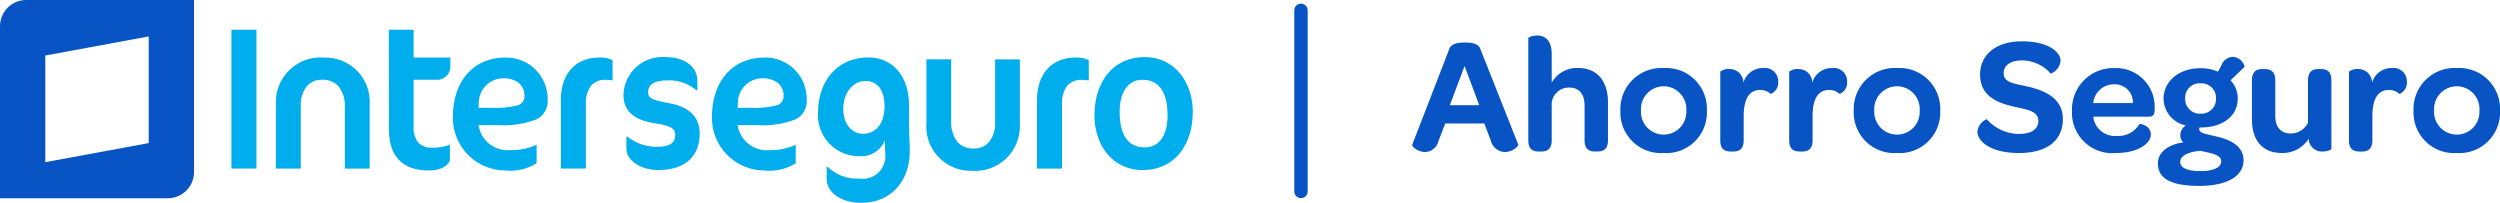 <svg xmlns="http://www.w3.org/2000/svg" xmlns:xlink="http://www.w3.org/1999/xlink" width="241.024" height="19.553" viewBox="0 0 241.024 19.553"><defs><style>.a,.b{fill:none;}.a{clip-rule:evenodd;}.c{fill:#0854c4;}.d{clip-path:url(#a);}.e{clip-path:url(#b);}.f{fill:#00aded;}.g{clip-path:url(#c);}.h{clip-path:url(#e);}.i{clip-path:url(#g);}.j{clip-path:url(#i);}.k{clip-path:url(#k);}.l{clip-path:url(#m);}.m{clip-path:url(#o);}.n{isolation:isolate;}.o{clip-path:url(#q);}.p{clip-path:url(#r);}.q{clip-path:url(#s);}.r{clip-path:url(#t);}</style><clipPath id="a"><path class="a" d="M627.075-917.11h-2.386l.008,9.659c.013,2.451,1.221,3.9,3.829,3.91,1.108,0,1.773-.37,2.047-.959v-1.521a4.316,4.316,0,0,1-1.734.281,1.691,1.691,0,0,1-1.3-.476,2.23,2.23,0,0,1-.461-1.553v-4.52h2.089a1.291,1.291,0,0,0,1.453-1.159v-.979h-3.542Zm-8.65,2.683a4.306,4.306,0,0,0-4.629,4.461v6.243h2.4v-6.063a2.846,2.846,0,0,1,.556-1.839,1.833,1.833,0,0,1,1.462-.664,2.06,2.06,0,0,1,1.647.656,3.071,3.071,0,0,1,.586,2.043v5.867h2.393v-6.1a4.271,4.271,0,0,0-4.413-4.6Zm-8.911,10.7h2.41V-917.11h-2.41Zm31.756-6.645v6.645h2.414v-6.168a2.769,2.769,0,0,1,.492-1.816,1.759,1.759,0,0,1,1.428-.569,3.82,3.82,0,0,1,.657.054v-1.954a2.638,2.638,0,0,0-1.222-.256c-2.7,0-3.76,1.962-3.77,4.064Zm-4.17.551a8.191,8.191,0,0,1-2.484.237h-1.284l.008-.113.019-.358a2.371,2.371,0,0,1,2.31-2.377,2.463,2.463,0,0,1,1.512.423,1.552,1.552,0,0,1,.583,1.286.874.874,0,0,1-.664.9Zm-1.2-4.61c-2.944,0-5.03,2.171-5.039,5.689a5.07,5.07,0,0,0,5.059,5.2,4.718,4.718,0,0,0,3.016-.7v-1.78a5.725,5.725,0,0,1-2.53.519,2.839,2.839,0,0,1-3.049-2.288l-.018-.125h1.84a8.763,8.763,0,0,0,3.718-.549A1.936,1.936,0,0,0,640-910.4a3.98,3.98,0,0,0-4.1-4.025Z" transform="translate(-609.514 917.11)"/></clipPath><clipPath id="b"><path class="b" d="M447-353.118h931.012V-935H447Z" transform="translate(-447 935)"/></clipPath><clipPath id="c"><path class="a" d="M683.642-908.114l.009-.114.017-.358a2.372,2.372,0,0,1,2.307-2.377,2.456,2.456,0,0,1,1.514.424,1.541,1.541,0,0,1,.583,1.286.873.873,0,0,1-.663.9,8.188,8.188,0,0,1-2.485.237ZM689.207-907a1.936,1.936,0,0,0,1.1-1.935,3.979,3.979,0,0,0-4.1-4.025c-2.944,0-5.032,2.171-5.039,5.689a5.069,5.069,0,0,0,5.056,5.2,4.729,4.729,0,0,0,3.019-.7v-1.78a5.733,5.733,0,0,1-2.53.519,2.84,2.84,0,0,1-3.05-2.288l-.017-.125h1.84a8.748,8.748,0,0,0,3.717-.549Z" transform="translate(-681.172 912.96)"/></clipPath><clipPath id="e"><path class="a" d="M729.632-908.905v6.645h2.416v-6.168a2.767,2.767,0,0,1,.492-1.816,1.761,1.761,0,0,1,1.428-.569,3.8,3.8,0,0,1,.657.054v-1.954a2.638,2.638,0,0,0-1.223-.256c-2.7,0-3.759,1.962-3.77,4.064" transform="translate(-729.632 912.97)"/></clipPath><clipPath id="g"><path class="a" d="M671.328-902.141c-1.761,0-3.076-.984-3.076-2.045v-1.179h.089a4.533,4.533,0,0,0,2.877.986c1.174,0,1.741-.367,1.741-1.142,0-.6-.338-.886-1.992-1.138-2.023-.309-3-1.178-3-2.76a3.759,3.759,0,0,1,4.065-3.611c2.171,0,3.057,1.215,3.057,2.22v.984H675a3.98,3.98,0,0,0-2.735-.963c-1.459,0-1.919.48-1.919,1.157,0,.522.285.734,1.919,1.023,1.986.349,3.053,1.294,3.053,2.955,0,2.2-1.421,3.513-3.993,3.513" transform="translate(-667.969 913.03)"/></clipPath><clipPath id="i"><path class="a" d="M699.414-908c0,1.365.769,2.38,1.919,2.38,1.2,0,2.063-.975,2.063-2.653,0-1.638-.756-2.439-1.811-2.439-1.237,0-2.172,1.133-2.172,2.712m6.377,2.76c.017.424.038.984.038,1.332,0,2.607-1.6,4.943-4.69,4.943-1.973,0-3.322-1.041-3.322-2.277v-1.178h.106a4.038,4.038,0,0,0,3.04,1.12,2.179,2.179,0,0,0,2.5-2.394c0-.153,0-.366-.017-.542,0-.153-.016-.424-.016-.519v-.25a2.441,2.441,0,0,1-2.468,1.543,3.944,3.944,0,0,1-3.98-4.211c0-2.935,1.773-5.31,4.865-5.31,2.382,0,3.907,1.893,3.907,4.559v1.776c0,.348.018.945.036,1.41" transform="translate(-696.983 912.984)"/></clipPath><clipPath id="k"><path class="a" d="M742.831-910.845c-1.456,0-2.2,1.288-2.2,3.079,0,2.151.741,3.441,2.42,3.441,1.476,0,2.2-1.29,2.2-3.06,0-2.173-.758-3.46-2.42-3.46m.22-2.185c2.941,0,4.632,2.509,4.632,5.272,0,3.127-1.691,5.617-4.851,5.617-2.941,0-4.632-2.49-4.632-5.251,0-3.129,1.69-5.638,4.85-5.638" transform="translate(-738.201 913.03)"/></clipPath><clipPath id="m"><path class="a" d="M717.543-901.948a4.306,4.306,0,0,0,4.612-4.477v-6.264h-2.387v6.085a2.866,2.866,0,0,1-.556,1.843,1.82,1.82,0,0,1-1.456.668,2.049,2.049,0,0,1-1.643-.66,3.092,3.092,0,0,1-.583-2.051l0-5.887h-2.386v6.124a4.27,4.27,0,0,0,4.4,4.618" transform="translate(-713.144 912.689)"/></clipPath><clipPath id="o"><path class="a" d="M575-921.544h18.709v19.114H575Z" transform="translate(-575 921.544)"/></clipPath><clipPath id="q"><rect class="b" width="19" height="20" transform="translate(0 0.027)"/></clipPath><clipPath id="r"><path class="a" d="M589.338-907.749l-9.969,1.841v-10.283l9.969-1.841ZM577.5-921.544a2.531,2.531,0,0,0-2.5,2.565v16.549h16.207a2.533,2.533,0,0,0,2.5-2.567l0-16.547Z" transform="translate(-575 921.544)"/></clipPath><clipPath id="s"><path class="b" d="M575-901.957h18.75V-922H575Z" transform="translate(-575 922)"/></clipPath><clipPath id="t"><path class="a" d="M768.646-921a.647.647,0,0,1,.647.647V-902.9a.646.646,0,0,1-.647.646A.646.646,0,0,1,768-902.9v-17.456A.646.646,0,0,1,768.646-921Z" transform="translate(-768 921)"/></clipPath></defs><g transform="translate(-128 -17.456)"><g transform="translate(263.5 21.149)"><path class="c" d="M3.776-4.4,5.2-8.176S6.624-4.4,6.608-4.4ZM7.1-2.64l.624,1.632A1.448,1.448,0,0,0,9.088.112c.7,0,1.36-.544,1.28-.736L6.752-9.744c-.144-.432-.448-.7-1.52-.7s-1.408.272-1.536.7L.16-.608C.08-.4.736.112,1.392.112a1.374,1.374,0,0,0,1.3-1.088l.64-1.664Zm6.5-3.936V-9.312c0-1.456-.736-1.808-1.408-1.808-.448,0-.848.176-.848.256v9.856c0,.832.416,1.072,1.024,1.072h.24c.576,0,.992-.256.992-1.072V-4.272A1.657,1.657,0,0,1,15.328-6.1c.9,0,1.44.64,1.44,1.728v3.36c0,.832.416,1.072,1.024,1.072h.24c.576,0,.992-.256.992-1.072v-3.68c0-1.824-.864-3.3-2.912-3.3A2.809,2.809,0,0,0,13.6-6.576ZM24.384.208a3.914,3.914,0,0,0,4.176-4.08,3.931,3.931,0,0,0-4.144-4.112,3.957,3.957,0,0,0-4.192,4.1A3.914,3.914,0,0,0,24.384.208ZM24.4-1.568a2.188,2.188,0,0,1-2.192-2.32A2.193,2.193,0,0,1,24.4-6.224a2.194,2.194,0,0,1,2.176,2.352A2.181,2.181,0,0,1,24.4-1.568ZM32.08-6.56A1.318,1.318,0,0,0,30.7-7.888a1.251,1.251,0,0,0-.848.256v6.624c0,.832.416,1.072,1.024,1.072h.24c.576,0,.992-.256.992-1.072V-3.344c0-1.568.48-2.528,1.584-2.528a1.484,1.484,0,0,1,1.024.384,1.167,1.167,0,0,0,.72-1.184,1.287,1.287,0,0,0-1.456-1.312A1.931,1.931,0,0,0,32.08-6.56Zm6.64,0a1.318,1.318,0,0,0-1.376-1.328,1.251,1.251,0,0,0-.848.256v6.624c0,.832.416,1.072,1.024,1.072h.24c.576,0,.992-.256.992-1.072V-3.344c0-1.568.48-2.528,1.584-2.528a1.484,1.484,0,0,1,1.024.384,1.167,1.167,0,0,0,.72-1.184,1.287,1.287,0,0,0-1.456-1.312A1.931,1.931,0,0,0,38.72-6.56ZM46.88.208a3.914,3.914,0,0,0,4.176-4.08,3.931,3.931,0,0,0-4.144-4.112,3.957,3.957,0,0,0-4.192,4.1A3.914,3.914,0,0,0,46.88.208ZM46.9-1.568A2.188,2.188,0,0,1,44.7-3.888,2.193,2.193,0,0,1,46.9-6.224a2.194,2.194,0,0,1,2.176,2.352A2.181,2.181,0,0,1,46.9-1.568ZM58.64.208c2.736,0,4.24-1.216,4.24-3.28,0-1.952-1.632-2.736-3.5-3.152-1.28-.288-2.208-.368-2.208-1.264,0-.752.656-1.232,1.792-1.232a3.72,3.72,0,0,1,2.752,1.28,1.544,1.544,0,0,0,.944-1.232c0-.88-1.216-1.888-3.728-1.888-2.48,0-4.032,1.28-4.032,3.2,0,2.112,1.7,2.752,3.36,3.12,1.216.272,2.256.416,2.256,1.344,0,.8-.656,1.264-1.888,1.264a4.191,4.191,0,0,1-3.088-1.424,1.477,1.477,0,0,0-.9,1.184C54.64-.928,55.888.208,58.64.208Zm7.168-4.816a2,2,0,0,1,2-1.808,1.743,1.743,0,0,1,1.824,1.808Zm0,1.312h5.376c.416,0,.528-.224.544-.624v-.16a3.725,3.725,0,0,0-3.888-3.9A3.985,3.985,0,0,0,63.76-3.84,3.887,3.887,0,0,0,67.984.208c2.176,0,3.376-.944,3.376-1.776,0-.912-1.072-1.056-1.088-1.024A2.363,2.363,0,0,1,68.064-1.44,2.1,2.1,0,0,1,65.808-3.3ZM76.144,0c1.024.224,2,.368,2,.992,0,.608-.72.96-2.016.96s-1.936-.336-1.936-.88C74.192.448,75.024.08,76.144,0Zm.016-3.584a1.415,1.415,0,0,1-1.488-1.472,1.39,1.39,0,0,1,1.472-1.456,1.407,1.407,0,0,1,1.5,1.456A1.407,1.407,0,0,1,76.16-3.584Zm1.68-4.048a4.223,4.223,0,0,0-1.7-.336c-2.064,0-3.552,1.264-3.552,2.944a2.685,2.685,0,0,0,2.144,2.576,1.143,1.143,0,0,0-.528.912.928.928,0,0,0,.288.72c-1.424.192-2.448.928-2.448,2.016,0,1.488,1.248,2.176,4.032,2.176,2.672,0,4.224-.96,4.224-2.464,0-1.312-1.152-1.9-2.256-2.208-1.264-.32-2.016-.368-2.016-.8a.569.569,0,0,1,.032-.16h.112c2.176,0,3.568-1.136,3.568-2.8a2.482,2.482,0,0,0-.7-1.744c.016,0,1.36-1.3,1.36-1.3a1.219,1.219,0,0,0-1.1-.96,1.2,1.2,0,0,0-1.12.784Zm8.736,6.464A1.276,1.276,0,0,0,87.92.064c.464,0,.848-.176.848-.256V-6.8c0-.832-.416-1.088-1.024-1.088H87.52c-.592,0-1.008.272-1.008,1.088v4.1a1.873,1.873,0,0,1-1.68,1.024c-.944,0-1.472-.64-1.472-1.68V-6.8c0-.832-.432-1.088-1.024-1.088H82.1c-.576,0-.992.272-.992,1.088v3.776c0,1.808.848,3.232,2.9,3.232A2.965,2.965,0,0,0,86.576-1.168ZM92.688-6.56a1.318,1.318,0,0,0-1.376-1.328,1.251,1.251,0,0,0-.848.256v6.624c0,.832.416,1.072,1.024,1.072h.24c.576,0,.992-.256.992-1.072V-3.344c0-1.568.48-2.528,1.584-2.528a1.484,1.484,0,0,1,1.024.384,1.167,1.167,0,0,0,.72-1.184,1.287,1.287,0,0,0-1.456-1.312A1.931,1.931,0,0,0,92.688-6.56Zm8.16,6.768a3.914,3.914,0,0,0,4.176-4.08,3.931,3.931,0,0,0-4.144-4.112,3.957,3.957,0,0,0-4.192,4.1A3.914,3.914,0,0,0,100.848.208Zm.016-1.776a2.188,2.188,0,0,1-2.192-2.32,2.193,2.193,0,0,1,2.192-2.336,2.194,2.194,0,0,1,2.176,2.352A2.181,2.181,0,0,1,100.864-1.568Z" transform="translate(0.5 10.851)"/></g><g class="d" transform="translate(150.314 20.323)"><g class="e" transform="translate(-105.071 -11.567)"><path class="f" d="M604.514-902.076h43.213V-922.11H604.514Z" transform="translate(-502.675 930.444)"/></g></g><g class="g" transform="translate(196.644 23.005)"><g class="e" transform="translate(-151.401 -14.249)"><path class="f" d="M676.172-900.609h15.6V-917.96h-15.6Z" transform="translate(-528.004 928.977)"/></g></g><g class="h" transform="translate(227.975 23)"><g class="e" transform="translate(-182.732 -14.243)"><path class="f" d="M724.632-900.795h11.459v-17.175H724.632Z" transform="translate(-545.133 928.98)"/></g></g><g class="i" transform="translate(188.108 22.961)"><g class="e" transform="translate(-142.865 -14.204)"><path class="f" d="M662.969-900.675h13.817V-918.03H662.969Z" transform="translate(-523.337 929.002)"/></g></g><g class="j" transform="translate(206.867 22.99)"><g class="e" transform="translate(-161.623 -14.234)"><path class="f" d="M691.983-897.5H707.3v-20.484H691.983Z" transform="translate(-533.593 928.985)"/></g></g><g class="k" transform="translate(233.515 22.96)"><g class="e" transform="translate(-188.272 -14.204)"><path class="f" d="M733.2-900.675h15.947V-918.03H733.2Z" transform="translate(-548.162 929.002)"/></g></g><g class="l" transform="translate(217.315 23.181)"><g class="e" transform="translate(-172.071 -14.425)"><path class="f" d="M708.144-900.482h15.477v-17.207H708.144Z" transform="translate(-539.305 928.881)"/></g></g><g class="m" transform="translate(128 17.456)"><g class="e" transform="translate(-82.757 -8.7)"><g class="n" transform="translate(82.757 8.217)"><g class="o"><g class="p" transform="translate(0 0.482)"><g class="q" transform="translate(0 -0.295)"><path class="c" d="M570-900.965h25.175v-25.579H570Z" transform="translate(-573.233 923.606)"/></g></g></g></g></g></g><g class="r" transform="translate(252.781 17.808)"><g class="e" transform="translate(-207.538 -9.052)"><path class="c" d="M763-900.785h7.758V-926H763Z" transform="translate(-558.695 931.819)"/></g></g></g></svg>